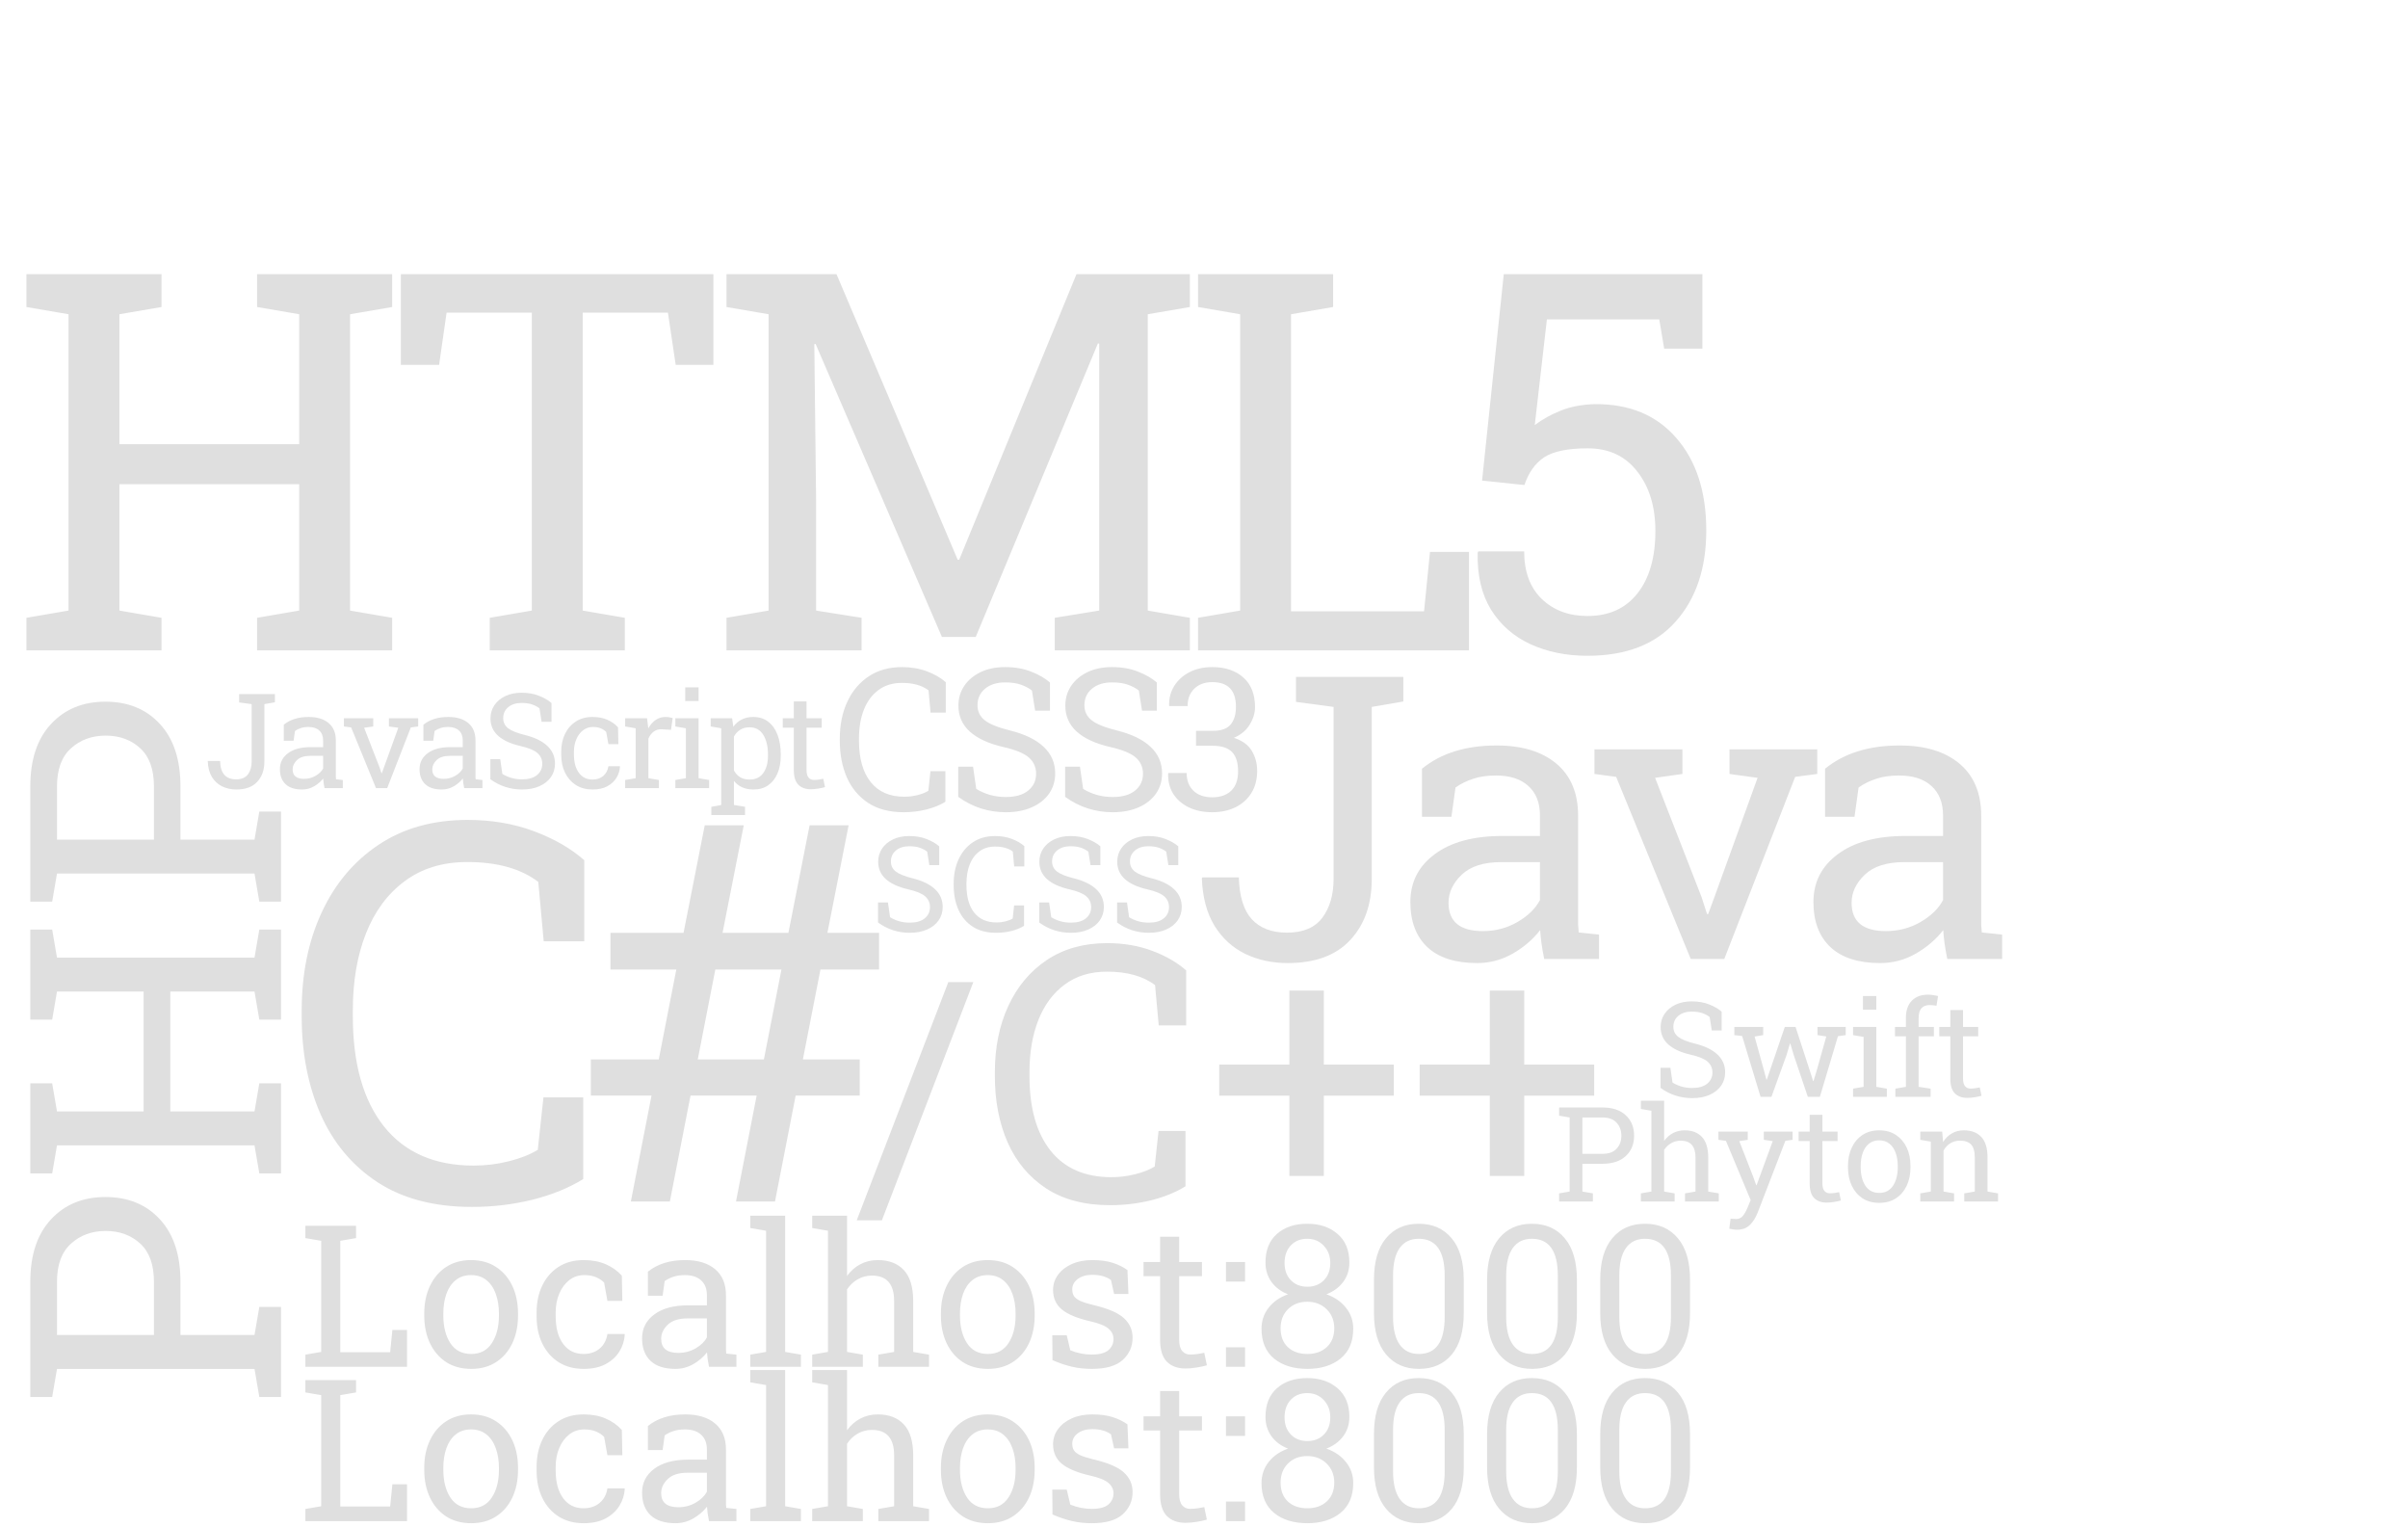 <svg width="437" height="277" viewBox="0 0 437 277" fill="none" xmlns="http://www.w3.org/2000/svg">
<path d="M4.797 118V112.094L12.438 110.781V57.016L4.797 55.703V49.75H29.312V55.703L21.672 57.016V80.594H54.297V57.016L46.656 55.703V49.75H71.172V55.703L63.531 57.016V110.781L71.172 112.094V118H46.656V112.094L54.297 110.781V87.859H21.672V110.781L29.312 112.094V118H4.797ZM88.874 118V112.094L96.514 110.781V56.734H81.046L79.686 66.203H72.749V49.75H129.467V66.203H122.624L121.217 56.734H105.749V110.781L113.389 112.094V118H88.874ZM131.841 118V112.094L139.482 110.781V57.016L131.841 55.703V49.75H151.81L173.794 101.547H174.076L195.357 49.75H215.935V55.703L208.294 57.016V110.781L215.935 112.094V118H191.419V112.094L199.482 110.781V62.359L199.247 62.312L177.076 115.562H170.935L148.013 62.406L147.779 62.453L148.107 91V110.781L156.357 112.094V118H131.841ZM217.418 118V112.094L225.059 110.781V57.016L217.418 55.703V49.75H241.934V55.703L234.293 57.016V110.922H258.434L259.512 100.141H266.59V118H217.418ZM288.089 118.984C284.245 118.984 280.792 118.281 277.729 116.875C274.698 115.469 272.323 113.391 270.604 110.641C268.886 107.859 268.073 104.422 268.167 100.328L268.261 100.047H276.604C276.604 103.734 277.667 106.609 279.792 108.672C281.948 110.734 284.714 111.766 288.089 111.766C291.995 111.766 295.026 110.391 297.182 107.641C299.339 104.891 300.417 101.125 300.417 96.344C300.417 91.938 299.323 88.344 297.136 85.562C294.979 82.75 291.979 81.344 288.136 81.344C284.511 81.344 281.87 81.891 280.214 82.984C278.589 84.078 277.401 85.75 276.651 88L268.964 87.203L272.901 49.75H308.948V63.25H302.011L301.12 57.953H280.729L278.526 77.125C279.932 76.062 281.511 75.188 283.261 74.5C285.042 73.781 287.089 73.391 289.401 73.328C295.682 73.266 300.62 75.312 304.214 79.469C307.839 83.625 309.651 89.219 309.651 96.25C309.651 103.094 307.807 108.594 304.12 112.75C300.464 116.906 295.12 118.984 288.089 118.984Z" fill="#DFDFDF"/>
<path d="M51 253.469H47.062L46.188 248.375H10.344L9.469 253.469H5.5V232.562C5.5 227.708 6.75 223.938 9.25 221.25C11.75 218.542 15.042 217.188 19.125 217.188C23.25 217.188 26.552 218.542 29.031 221.25C31.51 223.938 32.75 227.708 32.75 232.562V242.219H46.188L47.062 237.125H51V253.469ZM27.938 242.219V232.562C27.938 229.479 27.115 227.177 25.469 225.656C23.802 224.115 21.708 223.344 19.188 223.344C16.667 223.344 14.562 224.115 12.875 225.656C11.188 227.177 10.344 229.479 10.344 232.562V242.219H27.938ZM51 212.906H47.062L46.188 207.812H10.344L9.469 212.906H5.5V196.562H9.469L10.344 201.656H26.062L26.062 179.906H10.344L9.469 185H5.5L5.5 168.656H9.469L10.344 173.75H46.188L47.062 168.656H51V185H47.062L46.188 179.906H30.906L30.906 201.656H46.188L47.062 196.562H51V212.906ZM51 163.594H47.062L46.188 158.5H10.344L9.469 163.594H5.5V142.688C5.5 137.833 6.75 134.062 9.25 131.375C11.75 128.667 15.042 127.312 19.125 127.312C23.25 127.312 26.552 128.667 29.031 131.375C31.51 134.062 32.75 137.833 32.75 142.688V152.344H46.188L47.062 147.25H51V163.594ZM27.938 152.344V142.688C27.938 139.604 27.115 137.302 25.469 135.781C23.802 134.24 21.708 133.469 19.188 133.469C16.667 133.469 14.562 134.24 12.875 135.781C11.188 137.302 10.344 139.604 10.344 142.688V152.344H27.938Z" fill="#DFDFDF"/>
<path d="M163.99 147.369C161.424 147.369 159.279 146.807 157.557 145.682C155.846 144.557 154.557 143.016 153.689 141.059C152.834 139.102 152.406 136.881 152.406 134.396V134.027C152.406 131.52 152.857 129.293 153.76 127.348C154.662 125.391 155.957 123.85 157.645 122.725C159.332 121.6 161.348 121.037 163.691 121.037C165.344 121.037 166.855 121.295 168.227 121.811C169.598 122.326 170.734 122.982 171.637 123.779V129.299H168.877L168.508 125.256C167.324 124.354 165.713 123.902 163.674 123.902C161.998 123.902 160.58 124.336 159.42 125.203C158.26 126.059 157.381 127.242 156.783 128.754C156.186 130.266 155.887 132.012 155.887 133.992V134.396C155.887 137.619 156.596 140.121 158.014 141.902C159.432 143.672 161.465 144.557 164.113 144.557C164.934 144.557 165.736 144.457 166.521 144.258C167.307 144.059 167.957 143.801 168.473 143.484L168.859 139.916H171.566V145.471C170.605 146.068 169.457 146.537 168.121 146.877C166.785 147.205 165.408 147.369 163.99 147.369ZM182.528 147.369C180.97 147.369 179.47 147.141 178.028 146.684C176.587 146.227 175.21 145.523 173.897 144.574V139.107H176.587L177.167 143.133C177.929 143.602 178.755 143.965 179.645 144.223C180.536 144.48 181.497 144.609 182.528 144.609C184.274 144.609 185.628 144.223 186.589 143.449C187.55 142.664 188.03 141.639 188.03 140.373C188.03 139.201 187.596 138.229 186.729 137.455C185.862 136.682 184.315 136.043 182.089 135.539C179.44 134.93 177.419 134.004 176.024 132.762C174.63 131.508 173.932 129.932 173.932 128.033C173.932 126.697 174.284 125.502 174.987 124.447C175.702 123.393 176.692 122.561 177.958 121.951C179.223 121.342 180.7 121.037 182.388 121.037C184.18 121.037 185.763 121.312 187.134 121.863C188.516 122.402 189.653 123.059 190.544 123.832V128.947H187.854L187.274 125.291C186.747 124.869 186.091 124.518 185.305 124.236C184.52 123.955 183.548 123.814 182.388 123.814C180.899 123.814 179.692 124.195 178.766 124.957C177.852 125.719 177.395 126.727 177.395 127.98C177.395 129.082 177.835 129.984 178.714 130.688C179.593 131.379 181.116 131.994 183.284 132.533C185.979 133.201 188.018 134.191 189.401 135.504C190.796 136.805 191.493 138.416 191.493 140.338C191.493 141.709 191.124 142.928 190.386 143.994C189.647 145.049 188.604 145.875 187.257 146.473C185.921 147.07 184.345 147.369 182.528 147.369ZM201.927 147.369C200.369 147.369 198.869 147.141 197.427 146.684C195.986 146.227 194.609 145.523 193.296 144.574V139.107H195.986L196.566 143.133C197.328 143.602 198.154 143.965 199.045 144.223C199.935 144.48 200.896 144.609 201.927 144.609C203.673 144.609 205.027 144.223 205.988 143.449C206.949 142.664 207.429 141.639 207.429 140.373C207.429 139.201 206.996 138.229 206.129 137.455C205.261 136.682 203.714 136.043 201.488 135.539C198.839 134.93 196.818 134.004 195.423 132.762C194.029 131.508 193.332 129.932 193.332 128.033C193.332 126.697 193.683 125.502 194.386 124.447C195.101 123.393 196.091 122.561 197.357 121.951C198.623 121.342 200.099 121.037 201.787 121.037C203.58 121.037 205.162 121.312 206.533 121.863C207.916 122.402 209.052 123.059 209.943 123.832V128.947H207.254L206.673 125.291C206.146 124.869 205.49 124.518 204.705 124.236C203.92 123.955 202.947 123.814 201.787 123.814C200.298 123.814 199.091 124.195 198.166 124.957C197.252 125.719 196.795 126.727 196.795 127.98C196.795 129.082 197.234 129.984 198.113 130.688C198.992 131.379 200.515 131.994 202.683 132.533C205.379 133.201 207.418 134.191 208.8 135.504C210.195 136.805 210.892 138.416 210.892 140.338C210.892 141.709 210.523 142.928 209.785 143.994C209.046 145.049 208.004 145.875 206.656 146.473C205.32 147.07 203.744 147.369 201.927 147.369ZM219.991 147.369C218.432 147.369 217.043 147.088 215.825 146.525C214.606 145.951 213.651 145.143 212.959 144.1C212.28 143.045 211.957 141.797 211.993 140.355L212.045 140.25H215.35C215.35 141.598 215.76 142.67 216.58 143.467C217.412 144.264 218.549 144.662 219.991 144.662C221.455 144.662 222.604 144.264 223.436 143.467C224.268 142.67 224.684 141.492 224.684 139.934C224.684 138.352 224.315 137.186 223.577 136.436C222.838 135.686 221.672 135.311 220.079 135.311H217.055V132.604H220.079C221.614 132.604 222.698 132.223 223.33 131.461C223.975 130.688 224.297 129.615 224.297 128.244C224.297 125.256 222.862 123.762 219.991 123.762C218.643 123.762 217.559 124.16 216.739 124.957C215.93 125.742 215.526 126.791 215.526 128.104H212.204L212.168 127.998C212.133 126.709 212.438 125.537 213.082 124.482C213.739 123.428 214.659 122.59 215.842 121.969C217.037 121.348 218.42 121.037 219.991 121.037C222.358 121.037 224.245 121.67 225.651 122.936C227.057 124.189 227.76 125.982 227.76 128.314C227.76 129.369 227.438 130.424 226.793 131.479C226.161 132.521 225.205 133.318 223.928 133.869C225.463 134.373 226.547 135.164 227.18 136.242C227.825 137.32 228.147 138.527 228.147 139.863C228.147 141.422 227.795 142.764 227.092 143.889C226.401 145.002 225.44 145.863 224.209 146.473C222.979 147.07 221.573 147.369 219.991 147.369Z" fill="#DFDFDF"/>
<path d="M165.102 169.246C164.062 169.246 163.062 169.094 162.102 168.789C161.141 168.484 160.223 168.016 159.348 167.383V163.738H161.141L161.527 166.422C162.035 166.734 162.586 166.977 163.18 167.148C163.773 167.32 164.414 167.406 165.102 167.406C166.266 167.406 167.168 167.148 167.809 166.633C168.449 166.109 168.77 165.426 168.77 164.582C168.77 163.801 168.48 163.152 167.902 162.637C167.324 162.121 166.293 161.695 164.809 161.359C163.043 160.953 161.695 160.336 160.766 159.508C159.836 158.672 159.371 157.621 159.371 156.355C159.371 155.465 159.605 154.668 160.074 153.965C160.551 153.262 161.211 152.707 162.055 152.301C162.898 151.895 163.883 151.691 165.008 151.691C166.203 151.691 167.258 151.875 168.172 152.242C169.094 152.602 169.852 153.039 170.445 153.555V156.965H168.652L168.266 154.527C167.914 154.246 167.477 154.012 166.953 153.824C166.43 153.637 165.781 153.543 165.008 153.543C164.016 153.543 163.211 153.797 162.594 154.305C161.984 154.812 161.68 155.484 161.68 156.32C161.68 157.055 161.973 157.656 162.559 158.125C163.145 158.586 164.16 158.996 165.605 159.355C167.402 159.801 168.762 160.461 169.684 161.336C170.613 162.203 171.078 163.277 171.078 164.559C171.078 165.473 170.832 166.285 170.34 166.996C169.848 167.699 169.152 168.25 168.254 168.648C167.363 169.047 166.312 169.246 165.102 169.246ZM180.793 169.246C179.082 169.246 177.652 168.871 176.504 168.121C175.363 167.371 174.504 166.344 173.926 165.039C173.355 163.734 173.07 162.254 173.07 160.598V160.352C173.07 158.68 173.371 157.195 173.973 155.898C174.574 154.594 175.438 153.566 176.562 152.816C177.688 152.066 179.031 151.691 180.594 151.691C181.695 151.691 182.703 151.863 183.617 152.207C184.531 152.551 185.289 152.988 185.891 153.52V157.199H184.051L183.805 154.504C183.016 153.902 181.941 153.602 180.582 153.602C179.465 153.602 178.52 153.891 177.746 154.469C176.973 155.039 176.387 155.828 175.988 156.836C175.59 157.844 175.391 159.008 175.391 160.328V160.598C175.391 162.746 175.863 164.414 176.809 165.602C177.754 166.781 179.109 167.371 180.875 167.371C181.422 167.371 181.957 167.305 182.48 167.172C183.004 167.039 183.438 166.867 183.781 166.656L184.039 164.277H185.844V167.98C185.203 168.379 184.438 168.691 183.547 168.918C182.656 169.137 181.738 169.246 180.793 169.246ZM194.352 169.246C193.312 169.246 192.312 169.094 191.352 168.789C190.391 168.484 189.473 168.016 188.598 167.383V163.738H190.391L190.777 166.422C191.285 166.734 191.836 166.977 192.43 167.148C193.023 167.32 193.664 167.406 194.352 167.406C195.516 167.406 196.418 167.148 197.059 166.633C197.699 166.109 198.02 165.426 198.02 164.582C198.02 163.801 197.73 163.152 197.152 162.637C196.574 162.121 195.543 161.695 194.059 161.359C192.293 160.953 190.945 160.336 190.016 159.508C189.086 158.672 188.621 157.621 188.621 156.355C188.621 155.465 188.855 154.668 189.324 153.965C189.801 153.262 190.461 152.707 191.305 152.301C192.148 151.895 193.133 151.691 194.258 151.691C195.453 151.691 196.508 151.875 197.422 152.242C198.344 152.602 199.102 153.039 199.695 153.555V156.965H197.902L197.516 154.527C197.164 154.246 196.727 154.012 196.203 153.824C195.68 153.637 195.031 153.543 194.258 153.543C193.266 153.543 192.461 153.797 191.844 154.305C191.234 154.812 190.93 155.484 190.93 156.32C190.93 157.055 191.223 157.656 191.809 158.125C192.395 158.586 193.41 158.996 194.855 159.355C196.652 159.801 198.012 160.461 198.934 161.336C199.863 162.203 200.328 163.277 200.328 164.559C200.328 165.473 200.082 166.285 199.59 166.996C199.098 167.699 198.402 168.25 197.504 168.648C196.613 169.047 195.562 169.246 194.352 169.246ZM208.484 169.246C207.445 169.246 206.445 169.094 205.484 168.789C204.523 168.484 203.605 168.016 202.73 167.383V163.738H204.523L204.91 166.422C205.418 166.734 205.969 166.977 206.562 167.148C207.156 167.32 207.797 167.406 208.484 167.406C209.648 167.406 210.551 167.148 211.191 166.633C211.832 166.109 212.152 165.426 212.152 164.582C212.152 163.801 211.863 163.152 211.285 162.637C210.707 162.121 209.676 161.695 208.191 161.359C206.426 160.953 205.078 160.336 204.148 159.508C203.219 158.672 202.754 157.621 202.754 156.355C202.754 155.465 202.988 154.668 203.457 153.965C203.934 153.262 204.594 152.707 205.438 152.301C206.281 151.895 207.266 151.691 208.391 151.691C209.586 151.691 210.641 151.875 211.555 152.242C212.477 152.602 213.234 153.039 213.828 153.555V156.965H212.035L211.648 154.527C211.297 154.246 210.859 154.012 210.336 153.824C209.812 153.637 209.164 153.543 208.391 153.543C207.398 153.543 206.594 153.797 205.977 154.305C205.367 154.812 205.062 155.484 205.062 156.32C205.062 157.055 205.355 157.656 205.941 158.125C206.527 158.586 207.543 158.996 208.988 159.355C210.785 159.801 212.145 160.461 213.066 161.336C213.996 162.203 214.461 163.277 214.461 164.559C214.461 165.473 214.215 166.285 213.723 166.996C213.23 167.699 212.535 168.25 211.637 168.648C210.746 169.047 209.695 169.246 208.484 169.246Z" fill="#DFDFDF"/>
<path d="M42.895 143.246C41.949 143.246 41.09 143.059 40.316 142.684C39.551 142.309 38.934 141.742 38.465 140.984C38.004 140.227 37.75 139.277 37.703 138.137L37.727 138.066H39.941C39.973 139.215 40.234 140.059 40.727 140.598C41.227 141.137 41.938 141.406 42.859 141.406C43.828 141.406 44.539 141.105 44.992 140.504C45.445 139.895 45.672 139.113 45.672 138.16V127.754L43.398 127.449V125.938H49.891V127.426L47.98 127.754V138.16C47.98 139.691 47.547 140.922 46.68 141.852C45.82 142.781 44.559 143.246 42.895 143.246ZM54.84 143.246C53.519 143.246 52.516 142.926 51.828 142.285C51.141 141.637 50.797 140.727 50.797 139.555C50.797 138.352 51.289 137.387 52.273 136.66C53.258 135.926 54.625 135.559 56.375 135.559H58.637V134.316C58.637 133.551 58.402 132.957 57.933 132.535C57.472 132.113 56.82 131.902 55.976 131.902C55.445 131.902 54.984 131.969 54.594 132.102C54.203 132.227 53.847 132.402 53.527 132.629L53.281 134.398H51.5V131.492C52.648 130.555 54.152 130.086 56.012 130.086C57.551 130.086 58.758 130.453 59.633 131.188C60.508 131.922 60.945 132.973 60.945 134.34V140.445C60.945 140.609 60.945 140.77 60.945 140.926C60.953 141.082 60.965 141.238 60.98 141.395L62.211 141.523V143H58.894C58.762 142.359 58.679 141.777 58.648 141.254C58.203 141.824 57.644 142.301 56.972 142.684C56.308 143.059 55.597 143.246 54.84 143.246ZM55.179 141.312C55.945 141.312 56.644 141.129 57.277 140.762C57.91 140.395 58.363 139.953 58.637 139.438V137.141H56.293C55.23 137.141 54.433 137.395 53.902 137.902C53.371 138.41 53.105 138.977 53.105 139.602C53.105 140.742 53.797 141.312 55.179 141.312ZM68.238 143L63.726 131.984L62.414 131.809V130.32H67.734V131.809L66.082 132.043L68.894 139.262L69.222 140.281H69.293L69.668 139.262L72.281 132.043L70.582 131.809V130.32H75.89V131.809L74.554 131.984L70.265 143H68.238ZM80.183 143.246C78.863 143.246 77.859 142.926 77.171 142.285C76.484 141.637 76.14 140.727 76.14 139.555C76.14 138.352 76.632 137.387 77.617 136.66C78.601 135.926 79.968 135.559 81.718 135.559H83.98V134.316C83.98 133.551 83.746 132.957 83.277 132.535C82.816 132.113 82.164 131.902 81.32 131.902C80.789 131.902 80.328 131.969 79.937 132.102C79.546 132.227 79.191 132.402 78.871 132.629L78.624 134.398H76.843V131.492C77.992 130.555 79.496 130.086 81.355 130.086C82.894 130.086 84.101 130.453 84.976 131.188C85.851 131.922 86.289 132.973 86.289 134.34V140.445C86.289 140.609 86.289 140.77 86.289 140.926C86.296 141.082 86.308 141.238 86.324 141.395L87.554 141.523V143H84.238C84.105 142.359 84.023 141.777 83.992 141.254C83.546 141.824 82.988 142.301 82.316 142.684C81.652 143.059 80.941 143.246 80.183 143.246ZM80.523 141.312C81.289 141.312 81.988 141.129 82.621 140.762C83.253 140.395 83.707 139.953 83.98 139.438V137.141H81.636C80.574 137.141 79.777 137.395 79.246 137.902C78.714 138.41 78.449 138.977 78.449 139.602C78.449 140.742 79.14 141.312 80.523 141.312ZM94.742 143.246C93.703 143.246 92.703 143.094 91.742 142.789C90.781 142.484 89.863 142.016 88.988 141.383V137.738H90.781L91.167 140.422C91.675 140.734 92.226 140.977 92.82 141.148C93.413 141.32 94.054 141.406 94.742 141.406C95.906 141.406 96.808 141.148 97.449 140.633C98.089 140.109 98.409 139.426 98.409 138.582C98.409 137.801 98.121 137.152 97.542 136.637C96.964 136.121 95.933 135.695 94.449 135.359C92.683 134.953 91.335 134.336 90.406 133.508C89.476 132.672 89.011 131.621 89.011 130.355C89.011 129.465 89.246 128.668 89.714 127.965C90.191 127.262 90.851 126.707 91.695 126.301C92.538 125.895 93.523 125.691 94.648 125.691C95.843 125.691 96.898 125.875 97.812 126.242C98.734 126.602 99.492 127.039 100.085 127.555V130.965H98.292L97.906 128.527C97.554 128.246 97.117 128.012 96.593 127.824C96.07 127.637 95.421 127.543 94.648 127.543C93.656 127.543 92.851 127.797 92.234 128.305C91.624 128.812 91.32 129.484 91.32 130.32C91.32 131.055 91.613 131.656 92.199 132.125C92.784 132.586 93.8 132.996 95.246 133.355C97.042 133.801 98.402 134.461 99.324 135.336C100.253 136.203 100.718 137.277 100.718 138.559C100.718 139.473 100.472 140.285 99.98 140.996C99.488 141.699 98.792 142.25 97.894 142.648C97.003 143.047 95.953 143.246 94.742 143.246ZM107.53 143.246C106.382 143.246 105.382 142.98 104.53 142.449C103.679 141.91 103.019 141.164 102.55 140.211C102.081 139.258 101.847 138.156 101.847 136.906V136.414C101.847 135.211 102.073 134.133 102.527 133.18C102.98 132.227 103.632 131.473 104.484 130.918C105.335 130.363 106.351 130.086 107.53 130.086C108.554 130.086 109.448 130.254 110.214 130.59C110.987 130.926 111.636 131.387 112.159 131.973L112.218 135.02H110.413L110.015 132.805C109.749 132.531 109.417 132.312 109.019 132.148C108.62 131.984 108.152 131.902 107.612 131.902C106.925 131.902 106.32 132.105 105.796 132.512C105.28 132.918 104.878 133.461 104.589 134.141C104.3 134.82 104.155 135.578 104.155 136.414V136.906C104.155 138.297 104.456 139.402 105.058 140.223C105.659 141.035 106.48 141.441 107.519 141.441C108.3 141.441 108.948 141.227 109.464 140.797C109.98 140.367 110.296 139.777 110.413 139.027H112.487L112.511 139.098C112.472 139.824 112.257 140.504 111.866 141.137C111.476 141.77 110.917 142.281 110.191 142.672C109.472 143.055 108.585 143.246 107.53 143.246ZM113.452 143V141.523L115.362 141.195V132.137L113.452 131.809V130.32H117.425L117.624 131.938L117.647 132.16C118.007 131.512 118.448 131.004 118.972 130.637C119.503 130.27 120.108 130.086 120.788 130.086C121.03 130.086 121.276 130.109 121.526 130.156C121.784 130.195 121.968 130.234 122.077 130.273L121.772 132.418L120.167 132.324C119.558 132.285 119.046 132.426 118.632 132.746C118.218 133.059 117.897 133.48 117.671 134.012V141.195L119.581 141.523V143H113.452ZM122.561 143V141.523L124.472 141.195V132.137L122.561 131.809V130.32H126.78V141.195L128.69 141.523V143H122.561ZM124.354 127.191V124.719H126.78V127.191H124.354ZM129.092 147.875V146.387L130.885 146.059V132.137L128.975 131.809V130.32H132.866L133.077 131.867C133.944 130.68 135.159 130.086 136.721 130.086C137.768 130.086 138.663 130.371 139.405 130.941C140.147 131.504 140.714 132.297 141.104 133.32C141.495 134.336 141.69 135.527 141.69 136.895V137.141C141.69 138.359 141.491 139.426 141.092 140.34C140.702 141.254 140.139 141.969 139.405 142.484C138.671 142.992 137.788 143.246 136.757 143.246C135.217 143.246 134.03 142.727 133.194 141.688V146.059L135.21 146.387V147.875H129.092ZM136.042 141.441C137.135 141.441 137.964 141.043 138.526 140.246C139.089 139.449 139.37 138.414 139.37 137.141V136.895C139.37 135.449 139.089 134.266 138.526 133.344C137.964 132.422 137.128 131.961 136.018 131.961C135.362 131.961 134.8 132.109 134.331 132.406C133.862 132.703 133.483 133.109 133.194 133.625V139.801C133.483 140.324 133.858 140.73 134.319 141.02C134.788 141.301 135.362 141.441 136.042 141.441ZM147.12 143.199C146.182 143.199 145.436 142.926 144.881 142.379C144.335 141.824 144.061 140.941 144.061 139.73V132.031H142.057V130.32H144.061V127.262H146.37V130.32H149.124V132.031H146.37V139.73C146.37 140.34 146.491 140.789 146.733 141.078C146.975 141.367 147.299 141.512 147.706 141.512C147.979 141.512 148.284 141.488 148.62 141.441C148.956 141.387 149.217 141.34 149.405 141.301L149.721 142.812C149.385 142.914 148.971 143.004 148.479 143.082C147.995 143.16 147.542 143.199 147.12 143.199Z" fill="#DFDFDF"/>
<path d="M85.641 218.984C78.797 218.984 73.078 217.484 68.484 214.484C63.922 211.484 60.484 207.375 58.172 202.156C55.891 196.938 54.75 191.016 54.75 184.391V183.406C54.75 176.719 55.953 170.781 58.359 165.594C60.766 160.375 64.219 156.266 68.719 153.266C73.219 150.266 78.594 148.766 84.844 148.766C89.25 148.766 93.281 149.453 96.938 150.828C100.594 152.203 103.625 153.953 106.031 156.078V170.797H98.672L97.688 160.016C94.531 157.609 90.234 156.406 84.797 156.406C80.328 156.406 76.547 157.562 73.453 159.875C70.359 162.156 68.016 165.312 66.422 169.344C64.828 173.375 64.031 178.031 64.031 183.312V184.391C64.031 192.984 65.922 199.656 69.703 204.406C73.484 209.125 78.906 211.484 85.969 211.484C88.156 211.484 90.297 211.219 92.391 210.688C94.484 210.156 96.219 209.469 97.594 208.625L98.625 199.109H105.844V213.922C103.281 215.516 100.219 216.766 96.656 217.672C93.094 218.547 89.422 218.984 85.641 218.984ZM114.487 218L118.237 198.781H107.222V192.219H119.55L122.737 175.906H110.784V169.25H124.05L127.894 149.75H134.972L131.128 169.25H143.081L146.925 149.75H154.003L150.159 169.25H159.534V175.906H148.894L145.706 192.219H156.019V198.781H144.394L140.644 218H133.566L137.316 198.781H125.316L121.566 218H114.487ZM126.628 192.219H138.628L141.816 175.906H129.816L126.628 192.219ZM155.475 221.418L172.1 178.188H176.639L160.041 221.418H155.475ZM201.461 218.667C196.827 218.667 192.955 217.651 189.845 215.62C186.755 213.588 184.428 210.806 182.862 207.272C181.318 203.739 180.545 199.729 180.545 195.244V194.577C180.545 190.049 181.36 186.029 182.989 182.517C184.618 178.983 186.956 176.201 190.003 174.169C193.05 172.138 196.69 171.123 200.921 171.123C203.905 171.123 206.634 171.588 209.11 172.519C211.585 173.45 213.638 174.635 215.267 176.074V186.04H210.284L209.618 178.74C207.481 177.111 204.571 176.296 200.89 176.296C197.864 176.296 195.304 177.079 193.209 178.645C191.114 180.189 189.527 182.326 188.448 185.056C187.369 187.785 186.829 190.938 186.829 194.514V195.244C186.829 201.062 188.11 205.58 190.67 208.796C193.23 211.991 196.901 213.588 201.683 213.588C203.164 213.588 204.614 213.409 206.031 213.049C207.449 212.689 208.623 212.224 209.554 211.652L210.252 205.209H215.14V215.239C213.405 216.318 211.331 217.164 208.919 217.778C206.507 218.37 204.021 218.667 201.461 218.667ZM233.993 213.366V198.798H221.266V193.149H233.993V179.724H240.245V193.149H252.94V198.798H240.245V213.366H233.993ZM270.365 213.366V198.798H257.638V193.149H270.365V179.724H276.617V193.149H289.312V198.798H276.617V213.366H270.365Z" fill="#DFDFDF"/>
<path d="M55.424 248V245.785L58.289 245.293V225.131L55.424 224.639V222.406H64.617V224.639L61.752 225.131V245.346H70.805L71.209 241.303H73.863V248H55.424ZM85.518 248.369C83.76 248.369 82.242 247.959 80.965 247.139C79.699 246.307 78.721 245.164 78.029 243.711C77.338 242.246 76.992 240.576 76.992 238.701V238.314C76.992 236.439 77.338 234.775 78.029 233.322C78.721 231.857 79.699 230.709 80.965 229.877C82.242 229.045 83.748 228.629 85.482 228.629C87.24 228.629 88.752 229.045 90.018 229.877C91.295 230.709 92.279 231.852 92.971 233.305C93.662 234.758 94.008 236.428 94.008 238.314V238.701C94.008 240.588 93.662 242.264 92.971 243.729C92.279 245.182 91.301 246.318 90.035 247.139C88.769 247.959 87.264 248.369 85.518 248.369ZM85.518 245.662C87.158 245.662 88.406 245.006 89.262 243.693C90.117 242.381 90.545 240.717 90.545 238.701V238.314C90.545 236.979 90.352 235.789 89.965 234.746C89.59 233.691 89.027 232.865 88.277 232.268C87.527 231.658 86.596 231.354 85.482 231.354C84.381 231.354 83.455 231.658 82.705 232.268C81.955 232.865 81.393 233.691 81.018 234.746C80.643 235.789 80.455 236.979 80.455 238.314V238.701C80.455 240.717 80.877 242.381 81.721 243.693C82.576 245.006 83.842 245.662 85.518 245.662ZM105.908 248.369C104.186 248.369 102.686 247.971 101.408 247.174C100.131 246.365 99.141 245.246 98.438 243.816C97.734 242.387 97.383 240.734 97.383 238.859V238.121C97.383 236.316 97.723 234.699 98.402 233.27C99.082 231.84 100.061 230.709 101.338 229.877C102.615 229.045 104.139 228.629 105.908 228.629C107.443 228.629 108.785 228.881 109.934 229.385C111.094 229.889 112.066 230.58 112.852 231.459L112.939 236.029H110.232L109.635 232.707C109.236 232.297 108.738 231.969 108.141 231.723C107.543 231.477 106.84 231.354 106.031 231.354C105 231.354 104.092 231.658 103.307 232.268C102.533 232.877 101.93 233.691 101.496 234.711C101.062 235.73 100.846 236.867 100.846 238.121V238.859C100.846 240.945 101.297 242.604 102.199 243.834C103.102 245.053 104.332 245.662 105.891 245.662C107.062 245.662 108.035 245.34 108.809 244.695C109.582 244.051 110.057 243.166 110.232 242.041H113.344L113.379 242.146C113.32 243.236 112.998 244.256 112.412 245.205C111.826 246.154 110.988 246.922 109.898 247.508C108.82 248.082 107.49 248.369 105.908 248.369ZM122.59 248.369C120.609 248.369 119.104 247.889 118.072 246.928C117.041 245.955 116.525 244.59 116.525 242.832C116.525 241.027 117.264 239.58 118.74 238.49C120.217 237.389 122.268 236.838 124.893 236.838H128.285V234.975C128.285 233.826 127.934 232.936 127.23 232.303C126.539 231.67 125.561 231.354 124.295 231.354C123.498 231.354 122.807 231.453 122.221 231.652C121.635 231.84 121.102 232.104 120.621 232.443L120.252 235.098H117.58V230.738C119.303 229.332 121.559 228.629 124.348 228.629C126.656 228.629 128.467 229.18 129.779 230.281C131.092 231.383 131.748 232.959 131.748 235.01V244.168C131.748 244.414 131.748 244.654 131.748 244.889C131.76 245.123 131.777 245.357 131.801 245.592L133.646 245.785V248H128.672C128.473 247.039 128.35 246.166 128.303 245.381C127.635 246.236 126.797 246.951 125.789 247.525C124.793 248.088 123.727 248.369 122.59 248.369ZM123.1 245.469C124.248 245.469 125.297 245.193 126.246 244.643C127.195 244.092 127.875 243.43 128.285 242.656V239.211H124.77C123.176 239.211 121.98 239.592 121.184 240.354C120.387 241.115 119.988 241.965 119.988 242.902C119.988 244.613 121.025 245.469 123.1 245.469ZM136.16 248V245.785L139.025 245.293V223.303L136.16 222.811V220.578H142.488V245.293L145.354 245.785V248H136.16ZM147.393 248V245.785L150.258 245.293V223.303L147.393 222.811V220.578H153.721V231.512C154.377 230.598 155.18 229.889 156.129 229.385C157.078 228.881 158.133 228.629 159.293 228.629C161.332 228.629 162.914 229.238 164.039 230.457C165.164 231.676 165.727 233.551 165.727 236.082V245.293L168.592 245.785V248H159.398V245.785L162.264 245.293V236.047C162.264 232.977 160.922 231.441 158.238 231.441C157.289 231.441 156.422 231.67 155.637 232.127C154.863 232.572 154.225 233.182 153.721 233.955V245.293L156.586 245.785V248H147.393ZM179.279 248.369C177.521 248.369 176.004 247.959 174.727 247.139C173.461 246.307 172.482 245.164 171.791 243.711C171.1 242.246 170.754 240.576 170.754 238.701V238.314C170.754 236.439 171.1 234.775 171.791 233.322C172.482 231.857 173.461 230.709 174.727 229.877C176.004 229.045 177.51 228.629 179.244 228.629C181.002 228.629 182.514 229.045 183.779 229.877C185.057 230.709 186.041 231.852 186.732 233.305C187.424 234.758 187.77 236.428 187.77 238.314V238.701C187.77 240.588 187.424 242.264 186.732 243.729C186.041 245.182 185.062 246.318 183.797 247.139C182.531 247.959 181.025 248.369 179.279 248.369ZM179.279 245.662C180.92 245.662 182.168 245.006 183.023 243.693C183.879 242.381 184.307 240.717 184.307 238.701V238.314C184.307 236.979 184.113 235.789 183.727 234.746C183.352 233.691 182.789 232.865 182.039 232.268C181.289 231.658 180.357 231.354 179.244 231.354C178.143 231.354 177.217 231.658 176.467 232.268C175.717 232.865 175.154 233.691 174.779 234.746C174.404 235.789 174.217 236.979 174.217 238.314V238.701C174.217 240.717 174.639 242.381 175.482 243.693C176.338 245.006 177.604 245.662 179.279 245.662ZM198.141 248.369C196.863 248.369 195.668 248.24 194.555 247.982C193.441 247.725 192.258 247.326 191.004 246.787L190.969 242.27H193.588L194.238 244.994C195.48 245.51 196.781 245.768 198.141 245.768C199.547 245.768 200.555 245.498 201.164 244.959C201.773 244.42 202.078 243.752 202.078 242.955C202.078 242.205 201.768 241.572 201.146 241.057C200.537 240.529 199.424 240.084 197.807 239.721C195.51 239.193 193.816 238.49 192.727 237.611C191.648 236.721 191.109 235.537 191.109 234.061C191.109 233.029 191.408 232.109 192.006 231.301C192.604 230.48 193.436 229.83 194.502 229.35C195.568 228.869 196.811 228.629 198.229 228.629C199.67 228.629 200.9 228.793 201.92 229.121C202.951 229.449 203.848 229.889 204.609 230.439L204.785 234.781H202.184L201.621 232.25C201.211 231.945 200.725 231.711 200.162 231.547C199.6 231.383 198.955 231.301 198.229 231.301C197.15 231.301 196.271 231.553 195.592 232.057C194.924 232.561 194.59 233.193 194.59 233.955C194.59 234.4 194.684 234.787 194.871 235.115C195.07 235.443 195.445 235.742 195.996 236.012C196.547 236.27 197.355 236.527 198.422 236.785C201.07 237.406 202.916 238.197 203.959 239.158C205.014 240.119 205.541 241.303 205.541 242.709C205.541 244.314 204.943 245.662 203.748 246.752C202.564 247.83 200.695 248.369 198.141 248.369ZM215.121 248.299C213.715 248.299 212.596 247.889 211.764 247.068C210.943 246.236 210.533 244.912 210.533 243.096V231.547H207.527V228.98H210.533V224.393H213.996V228.98H218.127V231.547H213.996V243.096C213.996 244.01 214.178 244.684 214.541 245.117C214.904 245.551 215.391 245.768 216 245.768C216.41 245.768 216.867 245.732 217.371 245.662C217.875 245.58 218.268 245.51 218.549 245.451L219.023 247.719C218.52 247.871 217.898 248.006 217.16 248.123C216.434 248.24 215.754 248.299 215.121 248.299ZM222.486 248V244.449H225.949V248H222.486ZM222.486 232.531V228.98H225.949V232.531H222.486ZM237.27 248.369C234.762 248.369 232.746 247.748 231.223 246.506C229.699 245.252 228.938 243.441 228.938 241.074C228.938 239.633 229.371 238.361 230.238 237.26C231.105 236.158 232.277 235.35 233.754 234.834C232.477 234.342 231.475 233.598 230.748 232.602C230.021 231.594 229.658 230.422 229.658 229.086C229.658 226.836 230.35 225.102 231.732 223.883C233.127 222.652 234.961 222.037 237.234 222.037C239.484 222.037 241.318 222.652 242.736 223.883C244.166 225.102 244.881 226.836 244.881 229.086C244.881 230.422 244.506 231.594 243.756 232.602C243.006 233.598 241.992 234.342 240.715 234.834C242.191 235.35 243.369 236.158 244.248 237.26C245.139 238.361 245.584 239.633 245.584 241.074C245.584 243.441 244.811 245.252 243.264 246.506C241.729 247.748 239.73 248.369 237.27 248.369ZM237.27 233.463C238.488 233.463 239.484 233.07 240.258 232.285C241.031 231.5 241.418 230.457 241.418 229.156C241.418 227.891 241.02 226.842 240.223 226.01C239.438 225.178 238.441 224.762 237.234 224.762C236.004 224.762 235.008 225.166 234.246 225.975C233.496 226.771 233.121 227.832 233.121 229.156C233.121 230.457 233.502 231.5 234.264 232.285C235.025 233.07 236.027 233.463 237.27 233.463ZM237.27 245.662C238.711 245.662 239.883 245.246 240.785 244.414C241.688 243.582 242.139 242.445 242.139 241.004C242.139 239.598 241.676 238.443 240.75 237.541C239.824 236.639 238.652 236.188 237.234 236.188C235.805 236.188 234.639 236.639 233.736 237.541C232.846 238.432 232.4 239.586 232.4 241.004C232.4 242.457 232.84 243.6 233.719 244.432C234.609 245.252 235.793 245.662 237.27 245.662ZM257.502 248.369C254.994 248.369 253.008 247.496 251.543 245.75C250.078 244.004 249.346 241.502 249.346 238.244V232.18C249.346 228.922 250.072 226.42 251.525 224.674C252.979 222.916 254.959 222.037 257.467 222.037C259.986 222.037 261.979 222.916 263.443 224.674C264.908 226.42 265.641 228.922 265.641 232.18V238.244C265.641 241.514 264.914 244.021 263.461 245.768C262.008 247.502 260.021 248.369 257.502 248.369ZM257.502 245.662C260.619 245.662 262.178 243.424 262.178 238.947V231.441C262.178 226.988 260.607 224.762 257.467 224.762C255.955 224.762 254.801 225.324 254.004 226.449C253.207 227.562 252.809 229.227 252.809 231.441V238.947C252.809 241.162 253.213 242.838 254.021 243.975C254.83 245.1 255.99 245.662 257.502 245.662ZM278.033 248.369C275.525 248.369 273.539 247.496 272.074 245.75C270.609 244.004 269.877 241.502 269.877 238.244V232.18C269.877 228.922 270.604 226.42 272.057 224.674C273.51 222.916 275.49 222.037 277.998 222.037C280.518 222.037 282.51 222.916 283.975 224.674C285.439 226.42 286.172 228.922 286.172 232.18V238.244C286.172 241.514 285.445 244.021 283.992 245.768C282.539 247.502 280.553 248.369 278.033 248.369ZM278.033 245.662C281.15 245.662 282.709 243.424 282.709 238.947V231.441C282.709 226.988 281.139 224.762 277.998 224.762C276.486 224.762 275.332 225.324 274.535 226.449C273.738 227.562 273.34 229.227 273.34 231.441V238.947C273.34 241.162 273.744 242.838 274.553 243.975C275.361 245.1 276.521 245.662 278.033 245.662ZM298.564 248.369C296.057 248.369 294.07 247.496 292.605 245.75C291.141 244.004 290.408 241.502 290.408 238.244V232.18C290.408 228.922 291.135 226.42 292.588 224.674C294.041 222.916 296.021 222.037 298.529 222.037C301.049 222.037 303.041 222.916 304.506 224.674C305.971 226.42 306.703 228.922 306.703 232.18V238.244C306.703 241.514 305.977 244.021 304.523 245.768C303.07 247.502 301.084 248.369 298.564 248.369ZM298.564 245.662C301.682 245.662 303.24 243.424 303.24 238.947V231.441C303.24 226.988 301.67 224.762 298.529 224.762C297.018 224.762 295.863 225.324 295.066 226.449C294.27 227.562 293.871 229.227 293.871 231.441V238.947C293.871 241.162 294.275 242.838 295.084 243.975C295.893 245.1 297.053 245.662 298.564 245.662Z" fill="#DFDFDF"/>
<path d="M55.424 276V273.785L58.289 273.293V253.131L55.424 252.639V250.406H64.617V252.639L61.752 253.131V273.346H70.805L71.209 269.303H73.863V276H55.424ZM85.518 276.369C83.76 276.369 82.242 275.959 80.965 275.139C79.699 274.307 78.721 273.164 78.029 271.711C77.338 270.246 76.992 268.576 76.992 266.701V266.314C76.992 264.439 77.338 262.775 78.029 261.322C78.721 259.857 79.699 258.709 80.965 257.877C82.242 257.045 83.748 256.629 85.482 256.629C87.24 256.629 88.752 257.045 90.018 257.877C91.295 258.709 92.279 259.852 92.971 261.305C93.662 262.758 94.008 264.428 94.008 266.314V266.701C94.008 268.588 93.662 270.264 92.971 271.729C92.279 273.182 91.301 274.318 90.035 275.139C88.769 275.959 87.264 276.369 85.518 276.369ZM85.518 273.662C87.158 273.662 88.406 273.006 89.262 271.693C90.117 270.381 90.545 268.717 90.545 266.701V266.314C90.545 264.979 90.352 263.789 89.965 262.746C89.59 261.691 89.027 260.865 88.277 260.268C87.527 259.658 86.596 259.354 85.482 259.354C84.381 259.354 83.455 259.658 82.705 260.268C81.955 260.865 81.393 261.691 81.018 262.746C80.643 263.789 80.455 264.979 80.455 266.314V266.701C80.455 268.717 80.877 270.381 81.721 271.693C82.576 273.006 83.842 273.662 85.518 273.662ZM105.908 276.369C104.186 276.369 102.686 275.971 101.408 275.174C100.131 274.365 99.141 273.246 98.438 271.816C97.734 270.387 97.383 268.734 97.383 266.859V266.121C97.383 264.316 97.723 262.699 98.402 261.27C99.082 259.84 100.061 258.709 101.338 257.877C102.615 257.045 104.139 256.629 105.908 256.629C107.443 256.629 108.785 256.881 109.934 257.385C111.094 257.889 112.066 258.58 112.852 259.459L112.939 264.029H110.232L109.635 260.707C109.236 260.297 108.738 259.969 108.141 259.723C107.543 259.477 106.84 259.354 106.031 259.354C105 259.354 104.092 259.658 103.307 260.268C102.533 260.877 101.93 261.691 101.496 262.711C101.062 263.73 100.846 264.867 100.846 266.121V266.859C100.846 268.945 101.297 270.604 102.199 271.834C103.102 273.053 104.332 273.662 105.891 273.662C107.062 273.662 108.035 273.34 108.809 272.695C109.582 272.051 110.057 271.166 110.232 270.041H113.344L113.379 270.146C113.32 271.236 112.998 272.256 112.412 273.205C111.826 274.154 110.988 274.922 109.898 275.508C108.82 276.082 107.49 276.369 105.908 276.369ZM122.59 276.369C120.609 276.369 119.104 275.889 118.072 274.928C117.041 273.955 116.525 272.59 116.525 270.832C116.525 269.027 117.264 267.58 118.74 266.49C120.217 265.389 122.268 264.838 124.893 264.838H128.285V262.975C128.285 261.826 127.934 260.936 127.23 260.303C126.539 259.67 125.561 259.354 124.295 259.354C123.498 259.354 122.807 259.453 122.221 259.652C121.635 259.84 121.102 260.104 120.621 260.443L120.252 263.098H117.58V258.738C119.303 257.332 121.559 256.629 124.348 256.629C126.656 256.629 128.467 257.18 129.779 258.281C131.092 259.383 131.748 260.959 131.748 263.01V272.168C131.748 272.414 131.748 272.654 131.748 272.889C131.76 273.123 131.777 273.357 131.801 273.592L133.646 273.785V276H128.672C128.473 275.039 128.35 274.166 128.303 273.381C127.635 274.236 126.797 274.951 125.789 275.525C124.793 276.088 123.727 276.369 122.59 276.369ZM123.1 273.469C124.248 273.469 125.297 273.193 126.246 272.643C127.195 272.092 127.875 271.43 128.285 270.656V267.211H124.77C123.176 267.211 121.98 267.592 121.184 268.354C120.387 269.115 119.988 269.965 119.988 270.902C119.988 272.613 121.025 273.469 123.1 273.469ZM136.16 276V273.785L139.025 273.293V251.303L136.16 250.811V248.578H142.488V273.293L145.354 273.785V276H136.16ZM147.393 276V273.785L150.258 273.293V251.303L147.393 250.811V248.578H153.721V259.512C154.377 258.598 155.18 257.889 156.129 257.385C157.078 256.881 158.133 256.629 159.293 256.629C161.332 256.629 162.914 257.238 164.039 258.457C165.164 259.676 165.727 261.551 165.727 264.082V273.293L168.592 273.785V276H159.398V273.785L162.264 273.293V264.047C162.264 260.977 160.922 259.441 158.238 259.441C157.289 259.441 156.422 259.67 155.637 260.127C154.863 260.572 154.225 261.182 153.721 261.955V273.293L156.586 273.785V276H147.393ZM179.279 276.369C177.521 276.369 176.004 275.959 174.727 275.139C173.461 274.307 172.482 273.164 171.791 271.711C171.1 270.246 170.754 268.576 170.754 266.701V266.314C170.754 264.439 171.1 262.775 171.791 261.322C172.482 259.857 173.461 258.709 174.727 257.877C176.004 257.045 177.51 256.629 179.244 256.629C181.002 256.629 182.514 257.045 183.779 257.877C185.057 258.709 186.041 259.852 186.732 261.305C187.424 262.758 187.77 264.428 187.77 266.314V266.701C187.77 268.588 187.424 270.264 186.732 271.729C186.041 273.182 185.062 274.318 183.797 275.139C182.531 275.959 181.025 276.369 179.279 276.369ZM179.279 273.662C180.92 273.662 182.168 273.006 183.023 271.693C183.879 270.381 184.307 268.717 184.307 266.701V266.314C184.307 264.979 184.113 263.789 183.727 262.746C183.352 261.691 182.789 260.865 182.039 260.268C181.289 259.658 180.357 259.354 179.244 259.354C178.143 259.354 177.217 259.658 176.467 260.268C175.717 260.865 175.154 261.691 174.779 262.746C174.404 263.789 174.217 264.979 174.217 266.314V266.701C174.217 268.717 174.639 270.381 175.482 271.693C176.338 273.006 177.604 273.662 179.279 273.662ZM198.141 276.369C196.863 276.369 195.668 276.24 194.555 275.982C193.441 275.725 192.258 275.326 191.004 274.787L190.969 270.27H193.588L194.238 272.994C195.48 273.51 196.781 273.768 198.141 273.768C199.547 273.768 200.555 273.498 201.164 272.959C201.773 272.42 202.078 271.752 202.078 270.955C202.078 270.205 201.768 269.572 201.146 269.057C200.537 268.529 199.424 268.084 197.807 267.721C195.51 267.193 193.816 266.49 192.727 265.611C191.648 264.721 191.109 263.537 191.109 262.061C191.109 261.029 191.408 260.109 192.006 259.301C192.604 258.48 193.436 257.83 194.502 257.35C195.568 256.869 196.811 256.629 198.229 256.629C199.67 256.629 200.9 256.793 201.92 257.121C202.951 257.449 203.848 257.889 204.609 258.439L204.785 262.781H202.184L201.621 260.25C201.211 259.945 200.725 259.711 200.162 259.547C199.6 259.383 198.955 259.301 198.229 259.301C197.15 259.301 196.271 259.553 195.592 260.057C194.924 260.561 194.59 261.193 194.59 261.955C194.59 262.4 194.684 262.787 194.871 263.115C195.07 263.443 195.445 263.742 195.996 264.012C196.547 264.27 197.355 264.527 198.422 264.785C201.07 265.406 202.916 266.197 203.959 267.158C205.014 268.119 205.541 269.303 205.541 270.709C205.541 272.314 204.943 273.662 203.748 274.752C202.564 275.83 200.695 276.369 198.141 276.369ZM215.121 276.299C213.715 276.299 212.596 275.889 211.764 275.068C210.943 274.236 210.533 272.912 210.533 271.096V259.547H207.527V256.98H210.533V252.393H213.996V256.98H218.127V259.547H213.996V271.096C213.996 272.01 214.178 272.684 214.541 273.117C214.904 273.551 215.391 273.768 216 273.768C216.41 273.768 216.867 273.732 217.371 273.662C217.875 273.58 218.268 273.51 218.549 273.451L219.023 275.719C218.52 275.871 217.898 276.006 217.16 276.123C216.434 276.24 215.754 276.299 215.121 276.299ZM222.486 276V272.449H225.949V276H222.486ZM222.486 260.531V256.98H225.949V260.531H222.486ZM237.27 276.369C234.762 276.369 232.746 275.748 231.223 274.506C229.699 273.252 228.938 271.441 228.938 269.074C228.938 267.633 229.371 266.361 230.238 265.26C231.105 264.158 232.277 263.35 233.754 262.834C232.477 262.342 231.475 261.598 230.748 260.602C230.021 259.594 229.658 258.422 229.658 257.086C229.658 254.836 230.35 253.102 231.732 251.883C233.127 250.652 234.961 250.037 237.234 250.037C239.484 250.037 241.318 250.652 242.736 251.883C244.166 253.102 244.881 254.836 244.881 257.086C244.881 258.422 244.506 259.594 243.756 260.602C243.006 261.598 241.992 262.342 240.715 262.834C242.191 263.35 243.369 264.158 244.248 265.26C245.139 266.361 245.584 267.633 245.584 269.074C245.584 271.441 244.811 273.252 243.264 274.506C241.729 275.748 239.73 276.369 237.27 276.369ZM237.27 261.463C238.488 261.463 239.484 261.07 240.258 260.285C241.031 259.5 241.418 258.457 241.418 257.156C241.418 255.891 241.02 254.842 240.223 254.01C239.438 253.178 238.441 252.762 237.234 252.762C236.004 252.762 235.008 253.166 234.246 253.975C233.496 254.771 233.121 255.832 233.121 257.156C233.121 258.457 233.502 259.5 234.264 260.285C235.025 261.07 236.027 261.463 237.27 261.463ZM237.27 273.662C238.711 273.662 239.883 273.246 240.785 272.414C241.688 271.582 242.139 270.445 242.139 269.004C242.139 267.598 241.676 266.443 240.75 265.541C239.824 264.639 238.652 264.188 237.234 264.188C235.805 264.188 234.639 264.639 233.736 265.541C232.846 266.432 232.4 267.586 232.4 269.004C232.4 270.457 232.84 271.6 233.719 272.432C234.609 273.252 235.793 273.662 237.27 273.662ZM257.502 276.369C254.994 276.369 253.008 275.496 251.543 273.75C250.078 272.004 249.346 269.502 249.346 266.244V260.18C249.346 256.922 250.072 254.42 251.525 252.674C252.979 250.916 254.959 250.037 257.467 250.037C259.986 250.037 261.979 250.916 263.443 252.674C264.908 254.42 265.641 256.922 265.641 260.18V266.244C265.641 269.514 264.914 272.021 263.461 273.768C262.008 275.502 260.021 276.369 257.502 276.369ZM257.502 273.662C260.619 273.662 262.178 271.424 262.178 266.947V259.441C262.178 254.988 260.607 252.762 257.467 252.762C255.955 252.762 254.801 253.324 254.004 254.449C253.207 255.562 252.809 257.227 252.809 259.441V266.947C252.809 269.162 253.213 270.838 254.021 271.975C254.83 273.1 255.99 273.662 257.502 273.662ZM278.033 276.369C275.525 276.369 273.539 275.496 272.074 273.75C270.609 272.004 269.877 269.502 269.877 266.244V260.18C269.877 256.922 270.604 254.42 272.057 252.674C273.51 250.916 275.49 250.037 277.998 250.037C280.518 250.037 282.51 250.916 283.975 252.674C285.439 254.42 286.172 256.922 286.172 260.18V266.244C286.172 269.514 285.445 272.021 283.992 273.768C282.539 275.502 280.553 276.369 278.033 276.369ZM278.033 273.662C281.15 273.662 282.709 271.424 282.709 266.947V259.441C282.709 254.988 281.139 252.762 277.998 252.762C276.486 252.762 275.332 253.324 274.535 254.449C273.738 255.562 273.34 257.227 273.34 259.441V266.947C273.34 269.162 273.744 270.838 274.553 271.975C275.361 273.1 276.521 273.662 278.033 273.662ZM298.564 276.369C296.057 276.369 294.07 275.496 292.605 273.75C291.141 272.004 290.408 269.502 290.408 266.244V260.18C290.408 256.922 291.135 254.42 292.588 252.674C294.041 250.916 296.021 250.037 298.529 250.037C301.049 250.037 303.041 250.916 304.506 252.674C305.971 254.42 306.703 256.922 306.703 260.18V266.244C306.703 269.514 305.977 272.021 304.523 273.768C303.07 275.502 301.084 276.369 298.564 276.369ZM298.564 273.662C301.682 273.662 303.24 271.424 303.24 266.947V259.441C303.24 254.988 301.67 252.762 298.529 252.762C297.018 252.762 295.863 253.324 295.066 254.449C294.27 255.562 293.871 257.227 293.871 259.441V266.947C293.871 269.162 294.275 270.838 295.084 271.975C295.893 273.1 297.053 273.662 298.564 273.662Z" fill="#DFDFDF"/>
<path d="M233.684 174.738C230.848 174.738 228.27 174.176 225.949 173.051C223.652 171.926 221.801 170.227 220.395 167.953C219.012 165.68 218.25 162.832 218.109 159.41L218.18 159.199H224.824C224.918 162.645 225.703 165.176 227.18 166.793C228.68 168.41 230.812 169.219 233.578 169.219C236.484 169.219 238.617 168.316 239.977 166.512C241.336 164.684 242.016 162.34 242.016 159.48V128.262L235.195 127.348V122.812H254.672V127.277L248.941 128.262V159.48C248.941 164.074 247.641 167.766 245.039 170.555C242.461 173.344 238.676 174.738 233.684 174.738ZM268.079 174.738C264.118 174.738 261.106 173.777 259.044 171.855C256.981 169.91 255.95 167.18 255.95 163.664C255.95 160.055 257.427 157.16 260.38 154.98C263.333 152.777 267.435 151.676 272.685 151.676H279.47V147.949C279.47 145.652 278.767 143.871 277.36 142.605C275.978 141.34 274.02 140.707 271.489 140.707C269.895 140.707 268.513 140.906 267.341 141.305C266.169 141.68 265.103 142.207 264.142 142.887L263.403 148.195H258.06V139.477C261.505 136.664 266.017 135.258 271.595 135.258C276.212 135.258 279.833 136.359 282.458 138.562C285.083 140.766 286.395 143.918 286.395 148.02V166.336C286.395 166.828 286.395 167.309 286.395 167.777C286.419 168.246 286.454 168.715 286.501 169.184L290.192 169.57V174H280.243C279.845 172.078 279.599 170.332 279.505 168.762C278.169 170.473 276.493 171.902 274.478 173.051C272.485 174.176 270.353 174.738 268.079 174.738ZM269.099 168.938C271.395 168.938 273.493 168.387 275.392 167.285C277.29 166.184 278.649 164.859 279.47 163.312V156.422H272.438C269.251 156.422 266.86 157.184 265.267 158.707C263.673 160.23 262.876 161.93 262.876 163.805C262.876 167.227 264.95 168.938 269.099 168.938ZM306.834 174L293.299 140.953L289.361 140.426V135.961H305.322V140.426L300.365 141.129L308.803 162.785L309.787 165.844H309.998L311.123 162.785L318.963 141.129L313.865 140.426V135.961H329.791V140.426L325.783 140.953L312.916 174H306.834ZM341.229 174.738C337.268 174.738 334.257 173.777 332.194 171.855C330.132 169.91 329.1 167.18 329.1 163.664C329.1 160.055 330.577 157.16 333.53 154.98C336.483 152.777 340.585 151.676 345.835 151.676H352.62V147.949C352.62 145.652 351.917 143.871 350.511 142.605C349.128 141.34 347.171 140.707 344.64 140.707C343.046 140.707 341.663 140.906 340.491 141.305C339.319 141.68 338.253 142.207 337.292 142.887L336.554 148.195H331.21V139.477C334.655 136.664 339.167 135.258 344.745 135.258C349.362 135.258 352.983 136.359 355.608 138.562C358.233 140.766 359.546 143.918 359.546 148.02V166.336C359.546 166.828 359.546 167.309 359.546 167.777C359.569 168.246 359.604 168.715 359.651 169.184L363.343 169.57V174H353.393C352.995 172.078 352.749 170.332 352.655 168.762C351.319 170.473 349.643 171.902 347.628 173.051C345.636 174.176 343.503 174.738 341.229 174.738ZM342.249 168.938C344.546 168.938 346.643 168.387 348.542 167.285C350.44 166.184 351.8 164.859 352.62 163.312V156.422H345.589C342.401 156.422 340.011 157.184 338.417 158.707C336.823 160.23 336.026 161.93 336.026 163.805C336.026 167.227 338.1 168.938 342.249 168.938Z" fill="#DFDFDF"/>
<path d="M307.102 199.246C306.062 199.246 305.062 199.094 304.102 198.789C303.141 198.484 302.223 198.016 301.348 197.383V193.738H303.141L303.527 196.422C304.035 196.734 304.586 196.977 305.18 197.148C305.773 197.32 306.414 197.406 307.102 197.406C308.266 197.406 309.168 197.148 309.809 196.633C310.449 196.109 310.77 195.426 310.77 194.582C310.77 193.801 310.48 193.152 309.902 192.637C309.324 192.121 308.293 191.695 306.809 191.359C305.043 190.953 303.695 190.336 302.766 189.508C301.836 188.672 301.371 187.621 301.371 186.355C301.371 185.465 301.605 184.668 302.074 183.965C302.551 183.262 303.211 182.707 304.055 182.301C304.898 181.895 305.883 181.691 307.008 181.691C308.203 181.691 309.258 181.875 310.172 182.242C311.094 182.602 311.852 183.039 312.445 183.555V186.965H310.652L310.266 184.527C309.914 184.246 309.477 184.012 308.953 183.824C308.43 183.637 307.781 183.543 307.008 183.543C306.016 183.543 305.211 183.797 304.594 184.305C303.984 184.812 303.68 185.484 303.68 186.32C303.68 187.055 303.973 187.656 304.559 188.125C305.145 188.586 306.16 188.996 307.605 189.355C309.402 189.801 310.762 190.461 311.684 191.336C312.613 192.203 313.078 193.277 313.078 194.559C313.078 195.473 312.832 196.285 312.34 196.996C311.848 197.699 311.152 198.25 310.254 198.648C309.363 199.047 308.312 199.246 307.102 199.246ZM319.5 199L316.16 187.973L314.742 187.809V186.32H319.98V187.809L318.422 188.066L320.168 194.383L320.566 195.883H320.637L321.152 194.383L323.906 186.32H325.852L328.477 194.359L329.039 196.141H329.109L329.66 194.359L331.43 188.055L329.836 187.809V186.32H334.957V187.809L333.551 188.008L330.27 199H328.078L325.512 191.383L324.902 189.344L324.832 189.355L324.234 191.383L321.48 199H319.5ZM336.293 199V197.523L338.203 197.195V188.137L336.293 187.809V186.32H340.512V197.195L342.422 197.523V199H336.293ZM338.086 183.191V180.719H340.512V183.191H338.086ZM343.969 199V197.523L345.879 197.195V188.031H343.898V186.32H345.879V184.715C345.879 183.363 346.23 182.32 346.934 181.586C347.645 180.844 348.633 180.473 349.898 180.473C350.164 180.473 350.449 180.496 350.754 180.543C351.066 180.582 351.387 180.641 351.715 180.719L351.434 182.477C351.293 182.445 351.102 182.418 350.859 182.395C350.625 182.371 350.402 182.359 350.191 182.359C348.855 182.359 348.188 183.145 348.188 184.715V186.32H350.953V188.031H348.188V197.195L350.367 197.523V199H343.969ZM357 199.199C356.062 199.199 355.316 198.926 354.762 198.379C354.215 197.824 353.941 196.941 353.941 195.73V188.031H351.938V186.32H353.941V183.262H356.25V186.32H359.004V188.031H356.25V195.73C356.25 196.34 356.371 196.789 356.613 197.078C356.855 197.367 357.18 197.512 357.586 197.512C357.859 197.512 358.164 197.488 358.5 197.441C358.836 197.387 359.098 197.34 359.285 197.301L359.602 198.812C359.266 198.914 358.852 199.004 358.359 199.082C357.875 199.16 357.422 199.199 357 199.199Z" fill="#DFDFDF"/>
<path d="M282.949 218V216.523L284.859 216.195V202.754L282.949 202.426V200.938H290.789C292.609 200.938 294.023 201.406 295.031 202.344C296.047 203.281 296.555 204.516 296.555 206.047C296.555 207.594 296.047 208.832 295.031 209.762C294.023 210.691 292.609 211.156 290.789 211.156H287.168V216.195L289.078 216.523V218H282.949ZM287.168 209.352H290.789C291.945 209.352 292.809 209.043 293.379 208.426C293.957 207.801 294.246 207.016 294.246 206.07C294.246 205.125 293.957 204.336 293.379 203.703C292.809 203.07 291.945 202.754 290.789 202.754H287.168V209.352ZM297.785 218V216.523L299.695 216.195V201.535L297.785 201.207V199.719H302.004V207.008C302.441 206.398 302.977 205.926 303.609 205.59C304.242 205.254 304.945 205.086 305.719 205.086C307.078 205.086 308.133 205.492 308.883 206.305C309.633 207.117 310.008 208.367 310.008 210.055V216.195L311.918 216.523V218H305.789V216.523L307.699 216.195V210.031C307.699 207.984 306.805 206.961 305.016 206.961C304.383 206.961 303.805 207.113 303.281 207.418C302.766 207.715 302.34 208.121 302.004 208.637V216.195L303.914 216.523V218H297.785ZM315.199 223.121C315.02 223.121 314.785 223.098 314.496 223.051C314.207 223.012 313.984 222.973 313.828 222.934L314.062 221.117C314.195 221.133 314.379 221.145 314.613 221.152C314.848 221.168 315.008 221.176 315.094 221.176C315.586 221.176 315.984 220.988 316.289 220.613C316.602 220.238 316.891 219.727 317.156 219.078L317.707 217.742L313.219 206.996L311.859 206.809V205.32H317.18V206.809L315.645 207.043L318.117 213.383L318.715 215.035H318.785L321.715 207.043L320.098 206.809V205.32H325.312V206.809L324 206.996L319.008 219.945C318.656 220.867 318.188 221.625 317.602 222.219C317.016 222.82 316.215 223.121 315.199 223.121ZM331.477 218.199C330.539 218.199 329.793 217.926 329.238 217.379C328.691 216.824 328.418 215.941 328.418 214.73V207.031H326.414V205.32H328.418V202.262H330.727V205.32H333.48V207.031H330.727V214.73C330.727 215.34 330.848 215.789 331.09 216.078C331.332 216.367 331.656 216.512 332.062 216.512C332.336 216.512 332.641 216.488 332.977 216.441C333.312 216.387 333.574 216.34 333.762 216.301L334.078 217.812C333.742 217.914 333.328 218.004 332.836 218.082C332.352 218.16 331.898 218.199 331.477 218.199ZM341.051 218.246C339.879 218.246 338.867 217.973 338.016 217.426C337.172 216.871 336.52 216.109 336.059 215.141C335.598 214.164 335.367 213.051 335.367 211.801V211.543C335.367 210.293 335.598 209.184 336.059 208.215C336.52 207.238 337.172 206.473 338.016 205.918C338.867 205.363 339.871 205.086 341.027 205.086C342.199 205.086 343.207 205.363 344.051 205.918C344.902 206.473 345.559 207.234 346.02 208.203C346.48 209.172 346.711 210.285 346.711 211.543V211.801C346.711 213.059 346.48 214.176 346.02 215.152C345.559 216.121 344.906 216.879 344.062 217.426C343.219 217.973 342.215 218.246 341.051 218.246ZM341.051 216.441C342.145 216.441 342.977 216.004 343.547 215.129C344.117 214.254 344.402 213.145 344.402 211.801V211.543C344.402 210.652 344.273 209.859 344.016 209.164C343.766 208.461 343.391 207.91 342.891 207.512C342.391 207.105 341.77 206.902 341.027 206.902C340.293 206.902 339.676 207.105 339.176 207.512C338.676 207.91 338.301 208.461 338.051 209.164C337.801 209.859 337.676 210.652 337.676 211.543V211.801C337.676 213.145 337.957 214.254 338.52 215.129C339.09 216.004 339.934 216.441 341.051 216.441ZM348.492 218V216.523L350.402 216.195V207.137L348.492 206.809V205.32H352.465L352.629 207.207C353.051 206.535 353.578 206.016 354.211 205.648C354.852 205.273 355.578 205.086 356.391 205.086C357.758 205.086 358.816 205.488 359.566 206.293C360.316 207.09 360.691 208.324 360.691 209.996V216.195L362.602 216.523V218H356.473V216.523L358.383 216.195V210.043C358.383 208.926 358.16 208.133 357.715 207.664C357.277 207.195 356.605 206.961 355.699 206.961C355.035 206.961 354.445 207.121 353.93 207.441C353.422 207.762 353.016 208.199 352.711 208.754V216.195L354.621 216.523V218H348.492Z" fill="#DFDFDF"/>
</svg>
